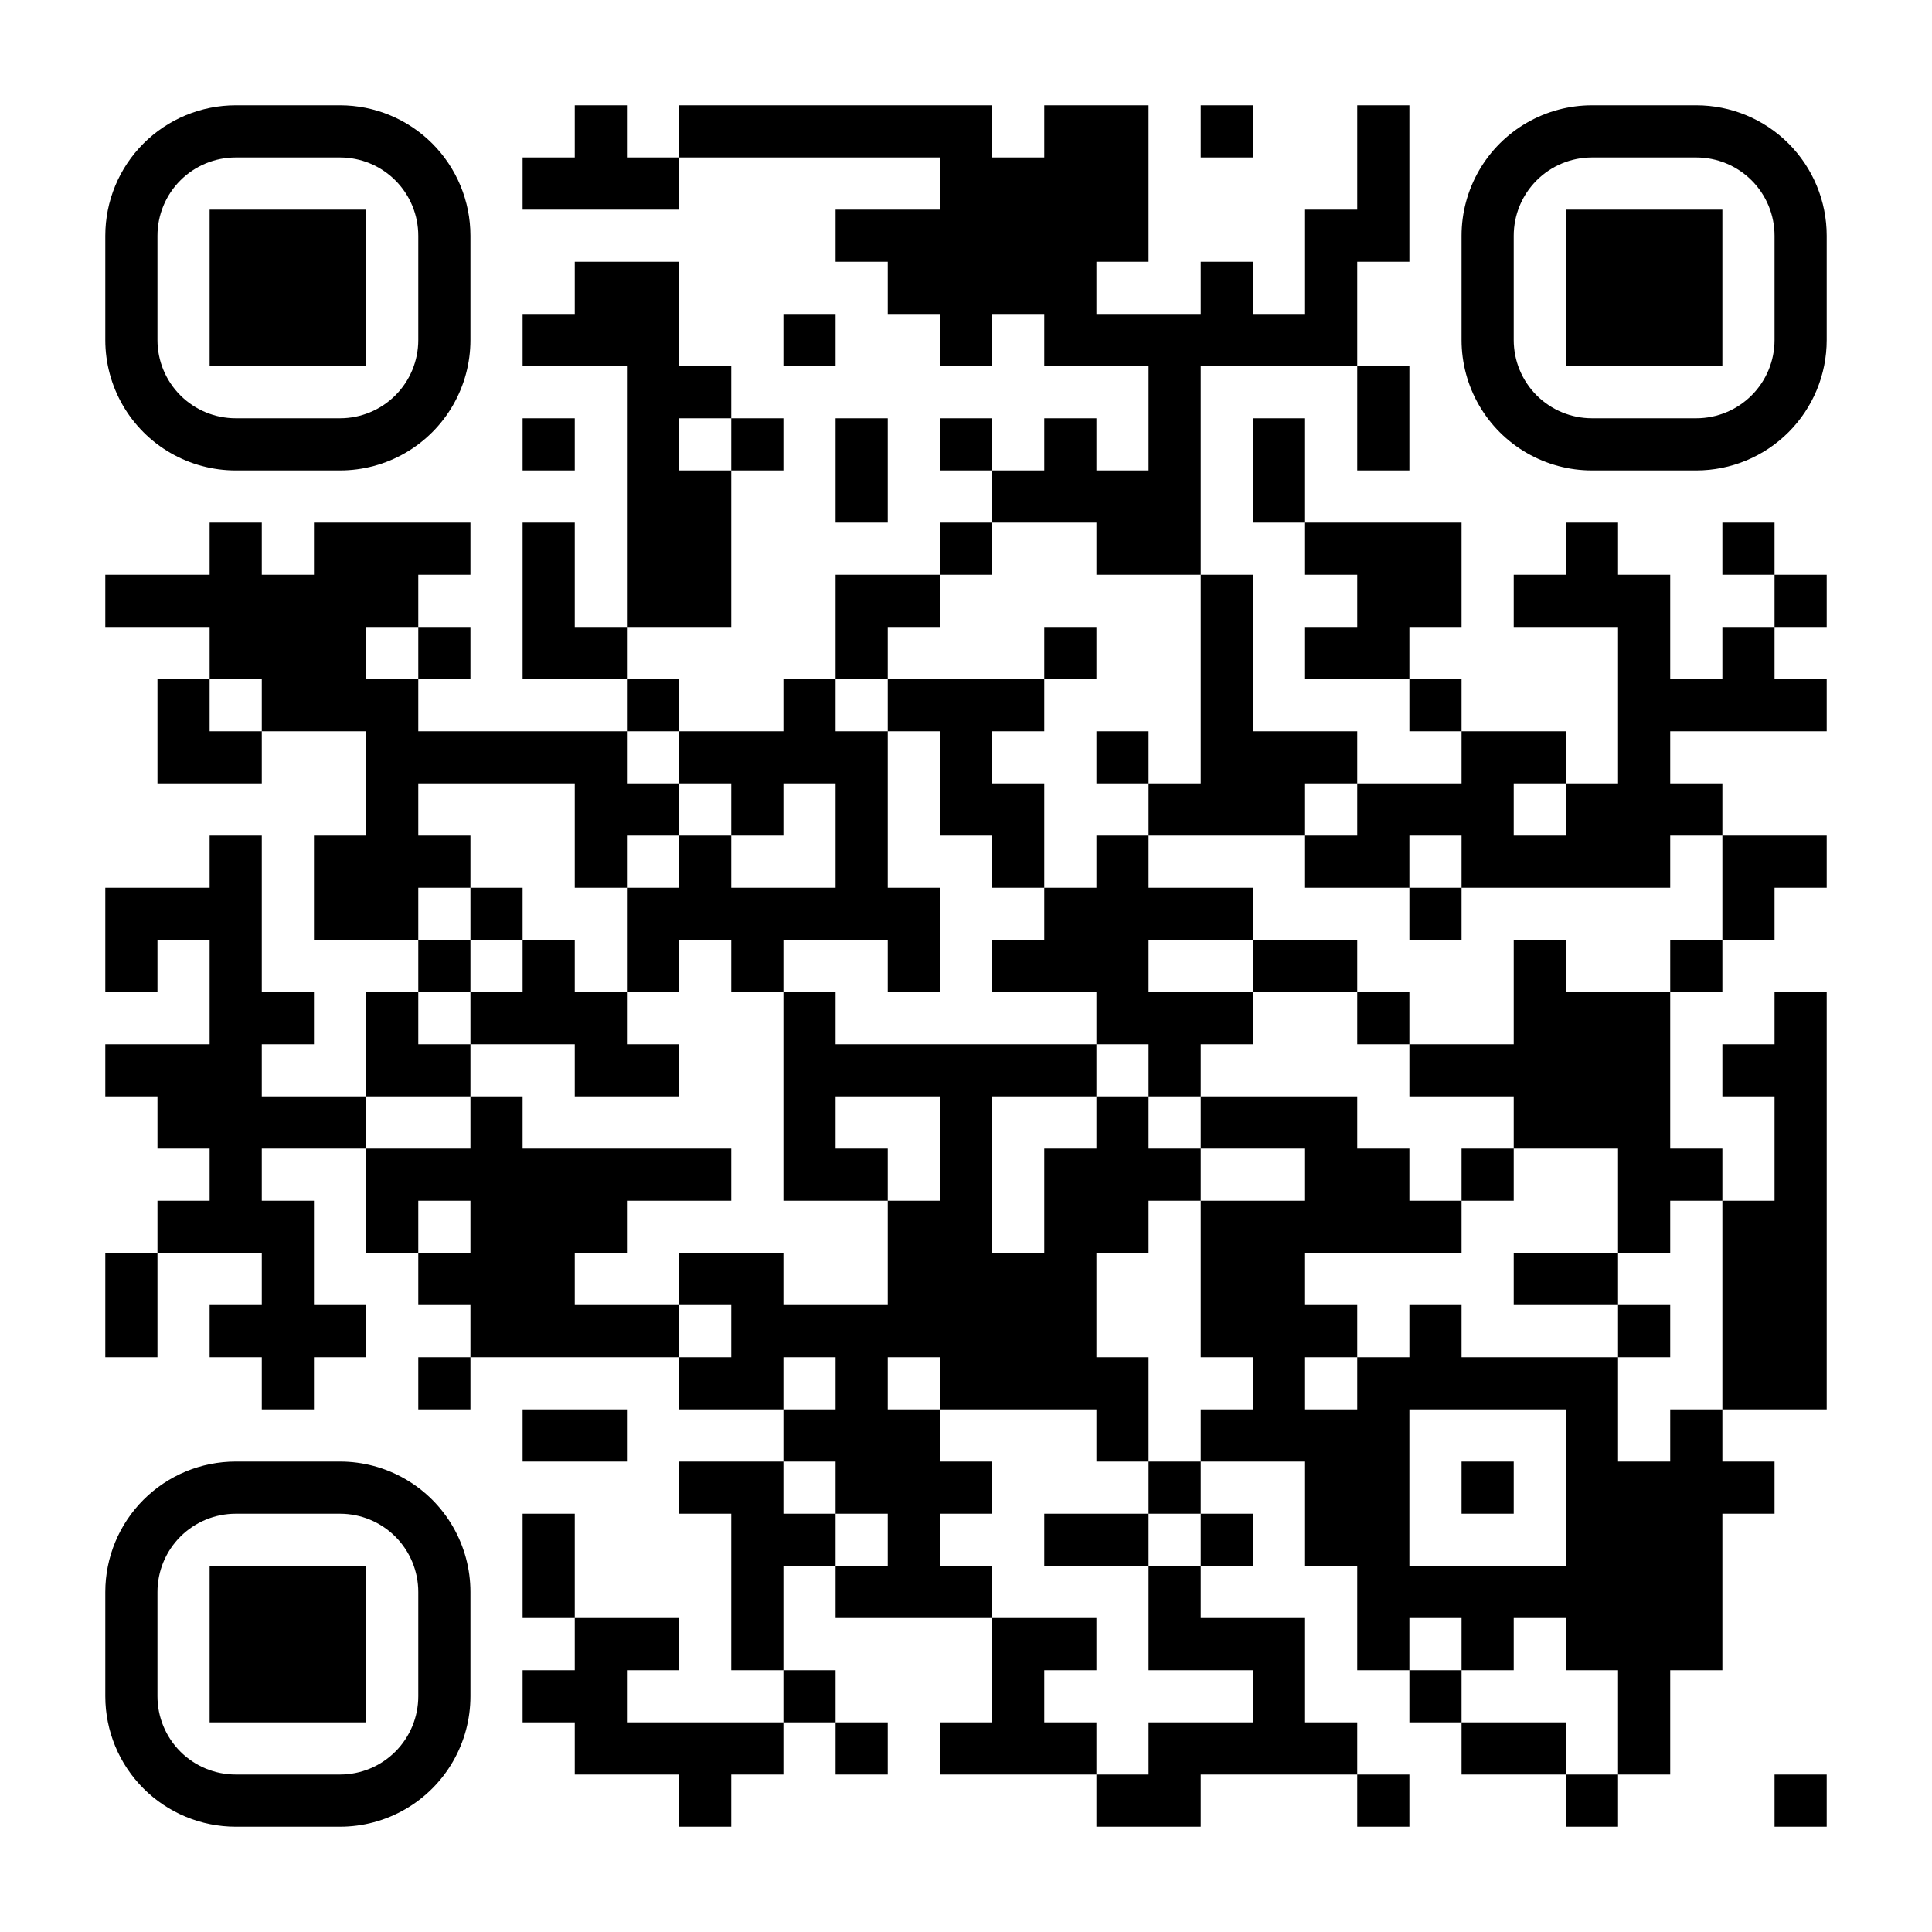 <?xml version="1.0" standalone="no"?>
<svg xmlns="http://www.w3.org/2000/svg" width="2000" height="2000" viewBox="0 0 2000 2000"><defs><clipPath id="clip-path-dot-color"><rect x="109" y="595" width="54" height="54" transform="rotate(0,136,622)"/><rect x="109" y="919" width="54" height="54" transform="rotate(0,136,946)"/><rect x="109" y="973" width="54" height="54" transform="rotate(0,136,1000)"/><rect x="109" y="1081" width="54" height="54" transform="rotate(0,136,1108)"/><rect x="109" y="1297" width="54" height="54" transform="rotate(0,136,1324)"/><rect x="109" y="1351" width="54" height="54" transform="rotate(0,136,1378)"/><rect x="163" y="595" width="54" height="54" transform="rotate(0,190,622)"/><rect x="163" y="703" width="54" height="54" transform="rotate(0,190,730)"/><rect x="163" y="757" width="54" height="54" transform="rotate(0,190,784)"/><rect x="163" y="919" width="54" height="54" transform="rotate(0,190,946)"/><rect x="163" y="1081" width="54" height="54" transform="rotate(0,190,1108)"/><rect x="163" y="1135" width="54" height="54" transform="rotate(0,190,1162)"/><rect x="163" y="1243" width="54" height="54" transform="rotate(0,190,1270)"/><rect x="217" y="541" width="54" height="54" transform="rotate(0,244,568)"/><rect x="217" y="595" width="54" height="54" transform="rotate(0,244,622)"/><rect x="217" y="649" width="54" height="54" transform="rotate(0,244,676)"/><rect x="217" y="757" width="54" height="54" transform="rotate(0,244,784)"/><rect x="217" y="865" width="54" height="54" transform="rotate(0,244,892)"/><rect x="217" y="919" width="54" height="54" transform="rotate(0,244,946)"/><rect x="217" y="973" width="54" height="54" transform="rotate(0,244,1000)"/><rect x="217" y="1027" width="54" height="54" transform="rotate(0,244,1054)"/><rect x="217" y="1081" width="54" height="54" transform="rotate(0,244,1108)"/><rect x="217" y="1135" width="54" height="54" transform="rotate(0,244,1162)"/><rect x="217" y="1189" width="54" height="54" transform="rotate(0,244,1216)"/><rect x="217" y="1243" width="54" height="54" transform="rotate(0,244,1270)"/><rect x="217" y="1351" width="54" height="54" transform="rotate(0,244,1378)"/><rect x="271" y="595" width="54" height="54" transform="rotate(0,298,622)"/><rect x="271" y="649" width="54" height="54" transform="rotate(0,298,676)"/><rect x="271" y="703" width="54" height="54" transform="rotate(0,298,730)"/><rect x="271" y="1027" width="54" height="54" transform="rotate(0,298,1054)"/><rect x="271" y="1135" width="54" height="54" transform="rotate(0,298,1162)"/><rect x="271" y="1243" width="54" height="54" transform="rotate(0,298,1270)"/><rect x="271" y="1297" width="54" height="54" transform="rotate(0,298,1324)"/><rect x="271" y="1351" width="54" height="54" transform="rotate(0,298,1378)"/><rect x="271" y="1405" width="54" height="54" transform="rotate(0,298,1432)"/><rect x="325" y="541" width="54" height="54" transform="rotate(0,352,568)"/><rect x="325" y="595" width="54" height="54" transform="rotate(0,352,622)"/><rect x="325" y="649" width="54" height="54" transform="rotate(0,352,676)"/><rect x="325" y="703" width="54" height="54" transform="rotate(0,352,730)"/><rect x="325" y="865" width="54" height="54" transform="rotate(0,352,892)"/><rect x="325" y="919" width="54" height="54" transform="rotate(0,352,946)"/><rect x="325" y="1135" width="54" height="54" transform="rotate(0,352,1162)"/><rect x="325" y="1351" width="54" height="54" transform="rotate(0,352,1378)"/><rect x="379" y="541" width="54" height="54" transform="rotate(0,406,568)"/><rect x="379" y="595" width="54" height="54" transform="rotate(0,406,622)"/><rect x="379" y="703" width="54" height="54" transform="rotate(0,406,730)"/><rect x="379" y="757" width="54" height="54" transform="rotate(0,406,784)"/><rect x="379" y="811" width="54" height="54" transform="rotate(0,406,838)"/><rect x="379" y="865" width="54" height="54" transform="rotate(0,406,892)"/><rect x="379" y="919" width="54" height="54" transform="rotate(0,406,946)"/><rect x="379" y="1027" width="54" height="54" transform="rotate(0,406,1054)"/><rect x="379" y="1081" width="54" height="54" transform="rotate(0,406,1108)"/><rect x="379" y="1189" width="54" height="54" transform="rotate(0,406,1216)"/><rect x="379" y="1243" width="54" height="54" transform="rotate(0,406,1270)"/><rect x="433" y="541" width="54" height="54" transform="rotate(0,460,568)"/><rect x="433" y="649" width="54" height="54" transform="rotate(0,460,676)"/><rect x="433" y="757" width="54" height="54" transform="rotate(0,460,784)"/><rect x="433" y="865" width="54" height="54" transform="rotate(0,460,892)"/><rect x="433" y="973" width="54" height="54" transform="rotate(0,460,1000)"/><rect x="433" y="1081" width="54" height="54" transform="rotate(0,460,1108)"/><rect x="433" y="1189" width="54" height="54" transform="rotate(0,460,1216)"/><rect x="433" y="1297" width="54" height="54" transform="rotate(0,460,1324)"/><rect x="433" y="1405" width="54" height="54" transform="rotate(0,460,1432)"/><rect x="487" y="757" width="54" height="54" transform="rotate(0,514,784)"/><rect x="487" y="919" width="54" height="54" transform="rotate(0,514,946)"/><rect x="487" y="1027" width="54" height="54" transform="rotate(0,514,1054)"/><rect x="487" y="1135" width="54" height="54" transform="rotate(0,514,1162)"/><rect x="487" y="1189" width="54" height="54" transform="rotate(0,514,1216)"/><rect x="487" y="1243" width="54" height="54" transform="rotate(0,514,1270)"/><rect x="487" y="1297" width="54" height="54" transform="rotate(0,514,1324)"/><rect x="487" y="1351" width="54" height="54" transform="rotate(0,514,1378)"/><rect x="541" y="163" width="54" height="54" transform="rotate(0,568,190)"/><rect x="541" y="325" width="54" height="54" transform="rotate(0,568,352)"/><rect x="541" y="433" width="54" height="54" transform="rotate(0,568,460)"/><rect x="541" y="541" width="54" height="54" transform="rotate(0,568,568)"/><rect x="541" y="595" width="54" height="54" transform="rotate(0,568,622)"/><rect x="541" y="649" width="54" height="54" transform="rotate(0,568,676)"/><rect x="541" y="757" width="54" height="54" transform="rotate(0,568,784)"/><rect x="541" y="973" width="54" height="54" transform="rotate(0,568,1000)"/><rect x="541" y="1027" width="54" height="54" transform="rotate(0,568,1054)"/><rect x="541" y="1189" width="54" height="54" transform="rotate(0,568,1216)"/><rect x="541" y="1243" width="54" height="54" transform="rotate(0,568,1270)"/><rect x="541" y="1297" width="54" height="54" transform="rotate(0,568,1324)"/><rect x="541" y="1351" width="54" height="54" transform="rotate(0,568,1378)"/><rect x="541" y="1459" width="54" height="54" transform="rotate(0,568,1486)"/><rect x="541" y="1567" width="54" height="54" transform="rotate(0,568,1594)"/><rect x="541" y="1621" width="54" height="54" transform="rotate(0,568,1648)"/><rect x="541" y="1729" width="54" height="54" transform="rotate(0,568,1756)"/><rect x="595" y="109" width="54" height="54" transform="rotate(0,622,136)"/><rect x="595" y="163" width="54" height="54" transform="rotate(0,622,190)"/><rect x="595" y="271" width="54" height="54" transform="rotate(0,622,298)"/><rect x="595" y="325" width="54" height="54" transform="rotate(0,622,352)"/><rect x="595" y="649" width="54" height="54" transform="rotate(0,622,676)"/><rect x="595" y="757" width="54" height="54" transform="rotate(0,622,784)"/><rect x="595" y="811" width="54" height="54" transform="rotate(0,622,838)"/><rect x="595" y="865" width="54" height="54" transform="rotate(0,622,892)"/><rect x="595" y="1027" width="54" height="54" transform="rotate(0,622,1054)"/><rect x="595" y="1081" width="54" height="54" transform="rotate(0,622,1108)"/><rect x="595" y="1189" width="54" height="54" transform="rotate(0,622,1216)"/><rect x="595" y="1243" width="54" height="54" transform="rotate(0,622,1270)"/><rect x="595" y="1351" width="54" height="54" transform="rotate(0,622,1378)"/><rect x="595" y="1459" width="54" height="54" transform="rotate(0,622,1486)"/><rect x="595" y="1675" width="54" height="54" transform="rotate(0,622,1702)"/><rect x="595" y="1729" width="54" height="54" transform="rotate(0,622,1756)"/><rect x="595" y="1783" width="54" height="54" transform="rotate(0,622,1810)"/><rect x="649" y="163" width="54" height="54" transform="rotate(0,676,190)"/><rect x="649" y="271" width="54" height="54" transform="rotate(0,676,298)"/><rect x="649" y="325" width="54" height="54" transform="rotate(0,676,352)"/><rect x="649" y="379" width="54" height="54" transform="rotate(0,676,406)"/><rect x="649" y="433" width="54" height="54" transform="rotate(0,676,460)"/><rect x="649" y="487" width="54" height="54" transform="rotate(0,676,514)"/><rect x="649" y="541" width="54" height="54" transform="rotate(0,676,568)"/><rect x="649" y="595" width="54" height="54" transform="rotate(0,676,622)"/><rect x="649" y="703" width="54" height="54" transform="rotate(0,676,730)"/><rect x="649" y="811" width="54" height="54" transform="rotate(0,676,838)"/><rect x="649" y="919" width="54" height="54" transform="rotate(0,676,946)"/><rect x="649" y="973" width="54" height="54" transform="rotate(0,676,1000)"/><rect x="649" y="1081" width="54" height="54" transform="rotate(0,676,1108)"/><rect x="649" y="1189" width="54" height="54" transform="rotate(0,676,1216)"/><rect x="649" y="1351" width="54" height="54" transform="rotate(0,676,1378)"/><rect x="649" y="1675" width="54" height="54" transform="rotate(0,676,1702)"/><rect x="649" y="1783" width="54" height="54" transform="rotate(0,676,1810)"/><rect x="703" y="109" width="54" height="54" transform="rotate(0,730,136)"/><rect x="703" y="379" width="54" height="54" transform="rotate(0,730,406)"/><rect x="703" y="487" width="54" height="54" transform="rotate(0,730,514)"/><rect x="703" y="541" width="54" height="54" transform="rotate(0,730,568)"/><rect x="703" y="595" width="54" height="54" transform="rotate(0,730,622)"/><rect x="703" y="757" width="54" height="54" transform="rotate(0,730,784)"/><rect x="703" y="865" width="54" height="54" transform="rotate(0,730,892)"/><rect x="703" y="919" width="54" height="54" transform="rotate(0,730,946)"/><rect x="703" y="1189" width="54" height="54" transform="rotate(0,730,1216)"/><rect x="703" y="1297" width="54" height="54" transform="rotate(0,730,1324)"/><rect x="703" y="1405" width="54" height="54" transform="rotate(0,730,1432)"/><rect x="703" y="1513" width="54" height="54" transform="rotate(0,730,1540)"/><rect x="703" y="1783" width="54" height="54" transform="rotate(0,730,1810)"/><rect x="703" y="1837" width="54" height="54" transform="rotate(0,730,1864)"/><rect x="757" y="109" width="54" height="54" transform="rotate(0,784,136)"/><rect x="757" y="433" width="54" height="54" transform="rotate(0,784,460)"/><rect x="757" y="757" width="54" height="54" transform="rotate(0,784,784)"/><rect x="757" y="811" width="54" height="54" transform="rotate(0,784,838)"/><rect x="757" y="919" width="54" height="54" transform="rotate(0,784,946)"/><rect x="757" y="973" width="54" height="54" transform="rotate(0,784,1000)"/><rect x="757" y="1297" width="54" height="54" transform="rotate(0,784,1324)"/><rect x="757" y="1351" width="54" height="54" transform="rotate(0,784,1378)"/><rect x="757" y="1405" width="54" height="54" transform="rotate(0,784,1432)"/><rect x="757" y="1513" width="54" height="54" transform="rotate(0,784,1540)"/><rect x="757" y="1567" width="54" height="54" transform="rotate(0,784,1594)"/><rect x="757" y="1621" width="54" height="54" transform="rotate(0,784,1648)"/><rect x="757" y="1675" width="54" height="54" transform="rotate(0,784,1702)"/><rect x="757" y="1783" width="54" height="54" transform="rotate(0,784,1810)"/><rect x="811" y="109" width="54" height="54" transform="rotate(0,838,136)"/><rect x="811" y="325" width="54" height="54" transform="rotate(0,838,352)"/><rect x="811" y="703" width="54" height="54" transform="rotate(0,838,730)"/><rect x="811" y="757" width="54" height="54" transform="rotate(0,838,784)"/><rect x="811" y="919" width="54" height="54" transform="rotate(0,838,946)"/><rect x="811" y="1027" width="54" height="54" transform="rotate(0,838,1054)"/><rect x="811" y="1081" width="54" height="54" transform="rotate(0,838,1108)"/><rect x="811" y="1135" width="54" height="54" transform="rotate(0,838,1162)"/><rect x="811" y="1189" width="54" height="54" transform="rotate(0,838,1216)"/><rect x="811" y="1351" width="54" height="54" transform="rotate(0,838,1378)"/><rect x="811" y="1459" width="54" height="54" transform="rotate(0,838,1486)"/><rect x="811" y="1567" width="54" height="54" transform="rotate(0,838,1594)"/><rect x="811" y="1729" width="54" height="54" transform="rotate(0,838,1756)"/><rect x="865" y="109" width="54" height="54" transform="rotate(0,892,136)"/><rect x="865" y="217" width="54" height="54" transform="rotate(0,892,244)"/><rect x="865" y="433" width="54" height="54" transform="rotate(0,892,460)"/><rect x="865" y="487" width="54" height="54" transform="rotate(0,892,514)"/><rect x="865" y="595" width="54" height="54" transform="rotate(0,892,622)"/><rect x="865" y="649" width="54" height="54" transform="rotate(0,892,676)"/><rect x="865" y="757" width="54" height="54" transform="rotate(0,892,784)"/><rect x="865" y="811" width="54" height="54" transform="rotate(0,892,838)"/><rect x="865" y="865" width="54" height="54" transform="rotate(0,892,892)"/><rect x="865" y="919" width="54" height="54" transform="rotate(0,892,946)"/><rect x="865" y="1081" width="54" height="54" transform="rotate(0,892,1108)"/><rect x="865" y="1189" width="54" height="54" transform="rotate(0,892,1216)"/><rect x="865" y="1351" width="54" height="54" transform="rotate(0,892,1378)"/><rect x="865" y="1405" width="54" height="54" transform="rotate(0,892,1432)"/><rect x="865" y="1459" width="54" height="54" transform="rotate(0,892,1486)"/><rect x="865" y="1513" width="54" height="54" transform="rotate(0,892,1540)"/><rect x="865" y="1621" width="54" height="54" transform="rotate(0,892,1648)"/><rect x="865" y="1783" width="54" height="54" transform="rotate(0,892,1810)"/><rect x="919" y="109" width="54" height="54" transform="rotate(0,946,136)"/><rect x="919" y="217" width="54" height="54" transform="rotate(0,946,244)"/><rect x="919" y="271" width="54" height="54" transform="rotate(0,946,298)"/><rect x="919" y="595" width="54" height="54" transform="rotate(0,946,622)"/><rect x="919" y="703" width="54" height="54" transform="rotate(0,946,730)"/><rect x="919" y="919" width="54" height="54" transform="rotate(0,946,946)"/><rect x="919" y="973" width="54" height="54" transform="rotate(0,946,1000)"/><rect x="919" y="1081" width="54" height="54" transform="rotate(0,946,1108)"/><rect x="919" y="1243" width="54" height="54" transform="rotate(0,946,1270)"/><rect x="919" y="1297" width="54" height="54" transform="rotate(0,946,1324)"/><rect x="919" y="1351" width="54" height="54" transform="rotate(0,946,1378)"/><rect x="919" y="1459" width="54" height="54" transform="rotate(0,946,1486)"/><rect x="919" y="1513" width="54" height="54" transform="rotate(0,946,1540)"/><rect x="919" y="1567" width="54" height="54" transform="rotate(0,946,1594)"/><rect x="919" y="1621" width="54" height="54" transform="rotate(0,946,1648)"/><rect x="973" y="109" width="54" height="54" transform="rotate(0,1000,136)"/><rect x="973" y="163" width="54" height="54" transform="rotate(0,1000,190)"/><rect x="973" y="217" width="54" height="54" transform="rotate(0,1000,244)"/><rect x="973" y="271" width="54" height="54" transform="rotate(0,1000,298)"/><rect x="973" y="325" width="54" height="54" transform="rotate(0,1000,352)"/><rect x="973" y="433" width="54" height="54" transform="rotate(0,1000,460)"/><rect x="973" y="541" width="54" height="54" transform="rotate(0,1000,568)"/><rect x="973" y="703" width="54" height="54" transform="rotate(0,1000,730)"/><rect x="973" y="757" width="54" height="54" transform="rotate(0,1000,784)"/><rect x="973" y="811" width="54" height="54" transform="rotate(0,1000,838)"/><rect x="973" y="1081" width="54" height="54" transform="rotate(0,1000,1108)"/><rect x="973" y="1135" width="54" height="54" transform="rotate(0,1000,1162)"/><rect x="973" y="1189" width="54" height="54" transform="rotate(0,1000,1216)"/><rect x="973" y="1243" width="54" height="54" transform="rotate(0,1000,1270)"/><rect x="973" y="1297" width="54" height="54" transform="rotate(0,1000,1324)"/><rect x="973" y="1351" width="54" height="54" transform="rotate(0,1000,1378)"/><rect x="973" y="1405" width="54" height="54" transform="rotate(0,1000,1432)"/><rect x="973" y="1513" width="54" height="54" transform="rotate(0,1000,1540)"/><rect x="973" y="1621" width="54" height="54" transform="rotate(0,1000,1648)"/><rect x="973" y="1783" width="54" height="54" transform="rotate(0,1000,1810)"/><rect x="1027" y="163" width="54" height="54" transform="rotate(0,1054,190)"/><rect x="1027" y="217" width="54" height="54" transform="rotate(0,1054,244)"/><rect x="1027" y="271" width="54" height="54" transform="rotate(0,1054,298)"/><rect x="1027" y="487" width="54" height="54" transform="rotate(0,1054,514)"/><rect x="1027" y="703" width="54" height="54" transform="rotate(0,1054,730)"/><rect x="1027" y="811" width="54" height="54" transform="rotate(0,1054,838)"/><rect x="1027" y="865" width="54" height="54" transform="rotate(0,1054,892)"/><rect x="1027" y="973" width="54" height="54" transform="rotate(0,1054,1000)"/><rect x="1027" y="1081" width="54" height="54" transform="rotate(0,1054,1108)"/><rect x="1027" y="1297" width="54" height="54" transform="rotate(0,1054,1324)"/><rect x="1027" y="1351" width="54" height="54" transform="rotate(0,1054,1378)"/><rect x="1027" y="1405" width="54" height="54" transform="rotate(0,1054,1432)"/><rect x="1027" y="1675" width="54" height="54" transform="rotate(0,1054,1702)"/><rect x="1027" y="1729" width="54" height="54" transform="rotate(0,1054,1756)"/><rect x="1027" y="1783" width="54" height="54" transform="rotate(0,1054,1810)"/><rect x="1081" y="109" width="54" height="54" transform="rotate(0,1108,136)"/><rect x="1081" y="163" width="54" height="54" transform="rotate(0,1108,190)"/><rect x="1081" y="217" width="54" height="54" transform="rotate(0,1108,244)"/><rect x="1081" y="271" width="54" height="54" transform="rotate(0,1108,298)"/><rect x="1081" y="325" width="54" height="54" transform="rotate(0,1108,352)"/><rect x="1081" y="433" width="54" height="54" transform="rotate(0,1108,460)"/><rect x="1081" y="487" width="54" height="54" transform="rotate(0,1108,514)"/><rect x="1081" y="649" width="54" height="54" transform="rotate(0,1108,676)"/><rect x="1081" y="919" width="54" height="54" transform="rotate(0,1108,946)"/><rect x="1081" y="973" width="54" height="54" transform="rotate(0,1108,1000)"/><rect x="1081" y="1081" width="54" height="54" transform="rotate(0,1108,1108)"/><rect x="1081" y="1189" width="54" height="54" transform="rotate(0,1108,1216)"/><rect x="1081" y="1243" width="54" height="54" transform="rotate(0,1108,1270)"/><rect x="1081" y="1297" width="54" height="54" transform="rotate(0,1108,1324)"/><rect x="1081" y="1351" width="54" height="54" transform="rotate(0,1108,1378)"/><rect x="1081" y="1405" width="54" height="54" transform="rotate(0,1108,1432)"/><rect x="1081" y="1567" width="54" height="54" transform="rotate(0,1108,1594)"/><rect x="1081" y="1675" width="54" height="54" transform="rotate(0,1108,1702)"/><rect x="1081" y="1783" width="54" height="54" transform="rotate(0,1108,1810)"/><rect x="1135" y="109" width="54" height="54" transform="rotate(0,1162,136)"/><rect x="1135" y="163" width="54" height="54" transform="rotate(0,1162,190)"/><rect x="1135" y="217" width="54" height="54" transform="rotate(0,1162,244)"/><rect x="1135" y="325" width="54" height="54" transform="rotate(0,1162,352)"/><rect x="1135" y="487" width="54" height="54" transform="rotate(0,1162,514)"/><rect x="1135" y="541" width="54" height="54" transform="rotate(0,1162,568)"/><rect x="1135" y="757" width="54" height="54" transform="rotate(0,1162,784)"/><rect x="1135" y="865" width="54" height="54" transform="rotate(0,1162,892)"/><rect x="1135" y="919" width="54" height="54" transform="rotate(0,1162,946)"/><rect x="1135" y="973" width="54" height="54" transform="rotate(0,1162,1000)"/><rect x="1135" y="1027" width="54" height="54" transform="rotate(0,1162,1054)"/><rect x="1135" y="1135" width="54" height="54" transform="rotate(0,1162,1162)"/><rect x="1135" y="1189" width="54" height="54" transform="rotate(0,1162,1216)"/><rect x="1135" y="1243" width="54" height="54" transform="rotate(0,1162,1270)"/><rect x="1135" y="1405" width="54" height="54" transform="rotate(0,1162,1432)"/><rect x="1135" y="1459" width="54" height="54" transform="rotate(0,1162,1486)"/><rect x="1135" y="1567" width="54" height="54" transform="rotate(0,1162,1594)"/><rect x="1135" y="1837" width="54" height="54" transform="rotate(0,1162,1864)"/><rect x="1189" y="325" width="54" height="54" transform="rotate(0,1216,352)"/><rect x="1189" y="379" width="54" height="54" transform="rotate(0,1216,406)"/><rect x="1189" y="433" width="54" height="54" transform="rotate(0,1216,460)"/><rect x="1189" y="487" width="54" height="54" transform="rotate(0,1216,514)"/><rect x="1189" y="541" width="54" height="54" transform="rotate(0,1216,568)"/><rect x="1189" y="811" width="54" height="54" transform="rotate(0,1216,838)"/><rect x="1189" y="919" width="54" height="54" transform="rotate(0,1216,946)"/><rect x="1189" y="1027" width="54" height="54" transform="rotate(0,1216,1054)"/><rect x="1189" y="1081" width="54" height="54" transform="rotate(0,1216,1108)"/><rect x="1189" y="1189" width="54" height="54" transform="rotate(0,1216,1216)"/><rect x="1189" y="1513" width="54" height="54" transform="rotate(0,1216,1540)"/><rect x="1189" y="1621" width="54" height="54" transform="rotate(0,1216,1648)"/><rect x="1189" y="1675" width="54" height="54" transform="rotate(0,1216,1702)"/><rect x="1189" y="1783" width="54" height="54" transform="rotate(0,1216,1810)"/><rect x="1189" y="1837" width="54" height="54" transform="rotate(0,1216,1864)"/><rect x="1243" y="109" width="54" height="54" transform="rotate(0,1270,136)"/><rect x="1243" y="271" width="54" height="54" transform="rotate(0,1270,298)"/><rect x="1243" y="325" width="54" height="54" transform="rotate(0,1270,352)"/><rect x="1243" y="595" width="54" height="54" transform="rotate(0,1270,622)"/><rect x="1243" y="649" width="54" height="54" transform="rotate(0,1270,676)"/><rect x="1243" y="703" width="54" height="54" transform="rotate(0,1270,730)"/><rect x="1243" y="757" width="54" height="54" transform="rotate(0,1270,784)"/><rect x="1243" y="811" width="54" height="54" transform="rotate(0,1270,838)"/><rect x="1243" y="919" width="54" height="54" transform="rotate(0,1270,946)"/><rect x="1243" y="1027" width="54" height="54" transform="rotate(0,1270,1054)"/><rect x="1243" y="1135" width="54" height="54" transform="rotate(0,1270,1162)"/><rect x="1243" y="1243" width="54" height="54" transform="rotate(0,1270,1270)"/><rect x="1243" y="1297" width="54" height="54" transform="rotate(0,1270,1324)"/><rect x="1243" y="1351" width="54" height="54" transform="rotate(0,1270,1378)"/><rect x="1243" y="1459" width="54" height="54" transform="rotate(0,1270,1486)"/><rect x="1243" y="1567" width="54" height="54" transform="rotate(0,1270,1594)"/><rect x="1243" y="1675" width="54" height="54" transform="rotate(0,1270,1702)"/><rect x="1243" y="1783" width="54" height="54" transform="rotate(0,1270,1810)"/><rect x="1297" y="325" width="54" height="54" transform="rotate(0,1324,352)"/><rect x="1297" y="433" width="54" height="54" transform="rotate(0,1324,460)"/><rect x="1297" y="487" width="54" height="54" transform="rotate(0,1324,514)"/><rect x="1297" y="757" width="54" height="54" transform="rotate(0,1324,784)"/><rect x="1297" y="811" width="54" height="54" transform="rotate(0,1324,838)"/><rect x="1297" y="973" width="54" height="54" transform="rotate(0,1324,1000)"/><rect x="1297" y="1135" width="54" height="54" transform="rotate(0,1324,1162)"/><rect x="1297" y="1243" width="54" height="54" transform="rotate(0,1324,1270)"/><rect x="1297" y="1297" width="54" height="54" transform="rotate(0,1324,1324)"/><rect x="1297" y="1351" width="54" height="54" transform="rotate(0,1324,1378)"/><rect x="1297" y="1405" width="54" height="54" transform="rotate(0,1324,1432)"/><rect x="1297" y="1459" width="54" height="54" transform="rotate(0,1324,1486)"/><rect x="1297" y="1675" width="54" height="54" transform="rotate(0,1324,1702)"/><rect x="1297" y="1729" width="54" height="54" transform="rotate(0,1324,1756)"/><rect x="1297" y="1783" width="54" height="54" transform="rotate(0,1324,1810)"/><rect x="1351" y="217" width="54" height="54" transform="rotate(0,1378,244)"/><rect x="1351" y="271" width="54" height="54" transform="rotate(0,1378,298)"/><rect x="1351" y="325" width="54" height="54" transform="rotate(0,1378,352)"/><rect x="1351" y="541" width="54" height="54" transform="rotate(0,1378,568)"/><rect x="1351" y="649" width="54" height="54" transform="rotate(0,1378,676)"/><rect x="1351" y="757" width="54" height="54" transform="rotate(0,1378,784)"/><rect x="1351" y="865" width="54" height="54" transform="rotate(0,1378,892)"/><rect x="1351" y="973" width="54" height="54" transform="rotate(0,1378,1000)"/><rect x="1351" y="1135" width="54" height="54" transform="rotate(0,1378,1162)"/><rect x="1351" y="1189" width="54" height="54" transform="rotate(0,1378,1216)"/><rect x="1351" y="1243" width="54" height="54" transform="rotate(0,1378,1270)"/><rect x="1351" y="1351" width="54" height="54" transform="rotate(0,1378,1378)"/><rect x="1351" y="1459" width="54" height="54" transform="rotate(0,1378,1486)"/><rect x="1351" y="1513" width="54" height="54" transform="rotate(0,1378,1540)"/><rect x="1351" y="1567" width="54" height="54" transform="rotate(0,1378,1594)"/><rect x="1351" y="1783" width="54" height="54" transform="rotate(0,1378,1810)"/><rect x="1405" y="109" width="54" height="54" transform="rotate(0,1432,136)"/><rect x="1405" y="163" width="54" height="54" transform="rotate(0,1432,190)"/><rect x="1405" y="217" width="54" height="54" transform="rotate(0,1432,244)"/><rect x="1405" y="379" width="54" height="54" transform="rotate(0,1432,406)"/><rect x="1405" y="433" width="54" height="54" transform="rotate(0,1432,460)"/><rect x="1405" y="541" width="54" height="54" transform="rotate(0,1432,568)"/><rect x="1405" y="595" width="54" height="54" transform="rotate(0,1432,622)"/><rect x="1405" y="649" width="54" height="54" transform="rotate(0,1432,676)"/><rect x="1405" y="811" width="54" height="54" transform="rotate(0,1432,838)"/><rect x="1405" y="865" width="54" height="54" transform="rotate(0,1432,892)"/><rect x="1405" y="1027" width="54" height="54" transform="rotate(0,1432,1054)"/><rect x="1405" y="1189" width="54" height="54" transform="rotate(0,1432,1216)"/><rect x="1405" y="1243" width="54" height="54" transform="rotate(0,1432,1270)"/><rect x="1405" y="1405" width="54" height="54" transform="rotate(0,1432,1432)"/><rect x="1405" y="1459" width="54" height="54" transform="rotate(0,1432,1486)"/><rect x="1405" y="1513" width="54" height="54" transform="rotate(0,1432,1540)"/><rect x="1405" y="1567" width="54" height="54" transform="rotate(0,1432,1594)"/><rect x="1405" y="1621" width="54" height="54" transform="rotate(0,1432,1648)"/><rect x="1405" y="1675" width="54" height="54" transform="rotate(0,1432,1702)"/><rect x="1405" y="1837" width="54" height="54" transform="rotate(0,1432,1864)"/><rect x="1459" y="541" width="54" height="54" transform="rotate(0,1486,568)"/><rect x="1459" y="595" width="54" height="54" transform="rotate(0,1486,622)"/><rect x="1459" y="703" width="54" height="54" transform="rotate(0,1486,730)"/><rect x="1459" y="811" width="54" height="54" transform="rotate(0,1486,838)"/><rect x="1459" y="919" width="54" height="54" transform="rotate(0,1486,946)"/><rect x="1459" y="1081" width="54" height="54" transform="rotate(0,1486,1108)"/><rect x="1459" y="1243" width="54" height="54" transform="rotate(0,1486,1270)"/><rect x="1459" y="1351" width="54" height="54" transform="rotate(0,1486,1378)"/><rect x="1459" y="1405" width="54" height="54" transform="rotate(0,1486,1432)"/><rect x="1459" y="1621" width="54" height="54" transform="rotate(0,1486,1648)"/><rect x="1459" y="1729" width="54" height="54" transform="rotate(0,1486,1756)"/><rect x="1513" y="757" width="54" height="54" transform="rotate(0,1540,784)"/><rect x="1513" y="811" width="54" height="54" transform="rotate(0,1540,838)"/><rect x="1513" y="865" width="54" height="54" transform="rotate(0,1540,892)"/><rect x="1513" y="1081" width="54" height="54" transform="rotate(0,1540,1108)"/><rect x="1513" y="1189" width="54" height="54" transform="rotate(0,1540,1216)"/><rect x="1513" y="1405" width="54" height="54" transform="rotate(0,1540,1432)"/><rect x="1513" y="1513" width="54" height="54" transform="rotate(0,1540,1540)"/><rect x="1513" y="1621" width="54" height="54" transform="rotate(0,1540,1648)"/><rect x="1513" y="1675" width="54" height="54" transform="rotate(0,1540,1702)"/><rect x="1513" y="1783" width="54" height="54" transform="rotate(0,1540,1810)"/><rect x="1567" y="595" width="54" height="54" transform="rotate(0,1594,622)"/><rect x="1567" y="757" width="54" height="54" transform="rotate(0,1594,784)"/><rect x="1567" y="865" width="54" height="54" transform="rotate(0,1594,892)"/><rect x="1567" y="973" width="54" height="54" transform="rotate(0,1594,1000)"/><rect x="1567" y="1027" width="54" height="54" transform="rotate(0,1594,1054)"/><rect x="1567" y="1081" width="54" height="54" transform="rotate(0,1594,1108)"/><rect x="1567" y="1135" width="54" height="54" transform="rotate(0,1594,1162)"/><rect x="1567" y="1297" width="54" height="54" transform="rotate(0,1594,1324)"/><rect x="1567" y="1405" width="54" height="54" transform="rotate(0,1594,1432)"/><rect x="1567" y="1621" width="54" height="54" transform="rotate(0,1594,1648)"/><rect x="1567" y="1783" width="54" height="54" transform="rotate(0,1594,1810)"/><rect x="1621" y="541" width="54" height="54" transform="rotate(0,1648,568)"/><rect x="1621" y="595" width="54" height="54" transform="rotate(0,1648,622)"/><rect x="1621" y="811" width="54" height="54" transform="rotate(0,1648,838)"/><rect x="1621" y="865" width="54" height="54" transform="rotate(0,1648,892)"/><rect x="1621" y="1027" width="54" height="54" transform="rotate(0,1648,1054)"/><rect x="1621" y="1081" width="54" height="54" transform="rotate(0,1648,1108)"/><rect x="1621" y="1135" width="54" height="54" transform="rotate(0,1648,1162)"/><rect x="1621" y="1297" width="54" height="54" transform="rotate(0,1648,1324)"/><rect x="1621" y="1405" width="54" height="54" transform="rotate(0,1648,1432)"/><rect x="1621" y="1459" width="54" height="54" transform="rotate(0,1648,1486)"/><rect x="1621" y="1513" width="54" height="54" transform="rotate(0,1648,1540)"/><rect x="1621" y="1567" width="54" height="54" transform="rotate(0,1648,1594)"/><rect x="1621" y="1621" width="54" height="54" transform="rotate(0,1648,1648)"/><rect x="1621" y="1675" width="54" height="54" transform="rotate(0,1648,1702)"/><rect x="1621" y="1837" width="54" height="54" transform="rotate(0,1648,1864)"/><rect x="1675" y="595" width="54" height="54" transform="rotate(0,1702,622)"/><rect x="1675" y="649" width="54" height="54" transform="rotate(0,1702,676)"/><rect x="1675" y="703" width="54" height="54" transform="rotate(0,1702,730)"/><rect x="1675" y="757" width="54" height="54" transform="rotate(0,1702,784)"/><rect x="1675" y="811" width="54" height="54" transform="rotate(0,1702,838)"/><rect x="1675" y="865" width="54" height="54" transform="rotate(0,1702,892)"/><rect x="1675" y="1027" width="54" height="54" transform="rotate(0,1702,1054)"/><rect x="1675" y="1081" width="54" height="54" transform="rotate(0,1702,1108)"/><rect x="1675" y="1135" width="54" height="54" transform="rotate(0,1702,1162)"/><rect x="1675" y="1189" width="54" height="54" transform="rotate(0,1702,1216)"/><rect x="1675" y="1243" width="54" height="54" transform="rotate(0,1702,1270)"/><rect x="1675" y="1351" width="54" height="54" transform="rotate(0,1702,1378)"/><rect x="1675" y="1513" width="54" height="54" transform="rotate(0,1702,1540)"/><rect x="1675" y="1567" width="54" height="54" transform="rotate(0,1702,1594)"/><rect x="1675" y="1621" width="54" height="54" transform="rotate(0,1702,1648)"/><rect x="1675" y="1675" width="54" height="54" transform="rotate(0,1702,1702)"/><rect x="1675" y="1729" width="54" height="54" transform="rotate(0,1702,1756)"/><rect x="1675" y="1783" width="54" height="54" transform="rotate(0,1702,1810)"/><rect x="1729" y="703" width="54" height="54" transform="rotate(0,1756,730)"/><rect x="1729" y="811" width="54" height="54" transform="rotate(0,1756,838)"/><rect x="1729" y="973" width="54" height="54" transform="rotate(0,1756,1000)"/><rect x="1729" y="1189" width="54" height="54" transform="rotate(0,1756,1216)"/><rect x="1729" y="1459" width="54" height="54" transform="rotate(0,1756,1486)"/><rect x="1729" y="1513" width="54" height="54" transform="rotate(0,1756,1540)"/><rect x="1729" y="1567" width="54" height="54" transform="rotate(0,1756,1594)"/><rect x="1729" y="1621" width="54" height="54" transform="rotate(0,1756,1648)"/><rect x="1729" y="1675" width="54" height="54" transform="rotate(0,1756,1702)"/><rect x="1783" y="541" width="54" height="54" transform="rotate(0,1810,568)"/><rect x="1783" y="649" width="54" height="54" transform="rotate(0,1810,676)"/><rect x="1783" y="703" width="54" height="54" transform="rotate(0,1810,730)"/><rect x="1783" y="865" width="54" height="54" transform="rotate(0,1810,892)"/><rect x="1783" y="919" width="54" height="54" transform="rotate(0,1810,946)"/><rect x="1783" y="1081" width="54" height="54" transform="rotate(0,1810,1108)"/><rect x="1783" y="1243" width="54" height="54" transform="rotate(0,1810,1270)"/><rect x="1783" y="1297" width="54" height="54" transform="rotate(0,1810,1324)"/><rect x="1783" y="1351" width="54" height="54" transform="rotate(0,1810,1378)"/><rect x="1783" y="1405" width="54" height="54" transform="rotate(0,1810,1432)"/><rect x="1783" y="1513" width="54" height="54" transform="rotate(0,1810,1540)"/><rect x="1837" y="595" width="54" height="54" transform="rotate(0,1864,622)"/><rect x="1837" y="703" width="54" height="54" transform="rotate(0,1864,730)"/><rect x="1837" y="865" width="54" height="54" transform="rotate(0,1864,892)"/><rect x="1837" y="1027" width="54" height="54" transform="rotate(0,1864,1054)"/><rect x="1837" y="1081" width="54" height="54" transform="rotate(0,1864,1108)"/><rect x="1837" y="1135" width="54" height="54" transform="rotate(0,1864,1162)"/><rect x="1837" y="1189" width="54" height="54" transform="rotate(0,1864,1216)"/><rect x="1837" y="1243" width="54" height="54" transform="rotate(0,1864,1270)"/><rect x="1837" y="1297" width="54" height="54" transform="rotate(0,1864,1324)"/><rect x="1837" y="1351" width="54" height="54" transform="rotate(0,1864,1378)"/><rect x="1837" y="1405" width="54" height="54" transform="rotate(0,1864,1432)"/><rect x="1837" y="1837" width="54" height="54" transform="rotate(0,1864,1864)"/></clipPath><clipPath id="clip-path-corners-square-color-0-0"><path clip-rule="evenodd" d="M 109 244v 108a 135 135, 0, 0, 0, 135 135h 108a 135 135, 0, 0, 0, 135 -135v -108a 135 135, 0, 0, 0, -135 -135h -108a 135 135, 0, 0, 0, -135 135M 244 163h 108a 81 81, 0, 0, 1, 81 81v 108a 81 81, 0, 0, 1, -81 81h -108a 81 81, 0, 0, 1, -81 -81v -108a 81 81, 0, 0, 1, 81 -81" transform="rotate(0,298,298)"/></clipPath><clipPath id="clip-path-corners-dot-color-0-0"><rect x="217" y="217" width="162" height="162" transform="rotate(0,298,298)"/></clipPath><clipPath id="clip-path-corners-square-color-1-0"><path clip-rule="evenodd" d="M 1513 244v 108a 135 135, 0, 0, 0, 135 135h 108a 135 135, 0, 0, 0, 135 -135v -108a 135 135, 0, 0, 0, -135 -135h -108a 135 135, 0, 0, 0, -135 135M 1648 163h 108a 81 81, 0, 0, 1, 81 81v 108a 81 81, 0, 0, 1, -81 81h -108a 81 81, 0, 0, 1, -81 -81v -108a 81 81, 0, 0, 1, 81 -81" transform="rotate(90,1702,298)"/></clipPath><clipPath id="clip-path-corners-dot-color-1-0"><rect x="1621" y="217" width="162" height="162" transform="rotate(90,1702,298)"/></clipPath><clipPath id="clip-path-corners-square-color-0-1"><path clip-rule="evenodd" d="M 109 1648v 108a 135 135, 0, 0, 0, 135 135h 108a 135 135, 0, 0, 0, 135 -135v -108a 135 135, 0, 0, 0, -135 -135h -108a 135 135, 0, 0, 0, -135 135M 244 1567h 108a 81 81, 0, 0, 1, 81 81v 108a 81 81, 0, 0, 1, -81 81h -108a 81 81, 0, 0, 1, -81 -81v -108a 81 81, 0, 0, 1, 81 -81" transform="rotate(-90,298,1702)"/></clipPath><clipPath id="clip-path-corners-dot-color-0-1"><rect x="217" y="1621" width="162" height="162" transform="rotate(-90,298,1702)"/></clipPath></defs><rect x="109" y="109" height="1782" width="1782" clip-path="url('#clip-path-dot-color')" fill="#000000"/><rect x="109" y="109" height="378" width="378" clip-path="url('#clip-path-corners-square-color-0-0')" fill="#000000"/><rect x="217" y="217" height="162" width="162" clip-path="url('#clip-path-corners-dot-color-0-0')" fill="#000000"/><rect x="1513" y="109" height="378" width="378" clip-path="url('#clip-path-corners-square-color-1-0')" fill="#000000"/><rect x="1621" y="217" height="162" width="162" clip-path="url('#clip-path-corners-dot-color-1-0')" fill="#000000"/><rect x="109" y="1513" height="378" width="378" clip-path="url('#clip-path-corners-square-color-0-1')" fill="#000000"/><rect x="217" y="1621" height="162" width="162" clip-path="url('#clip-path-corners-dot-color-0-1')" fill="#000000"/></svg>